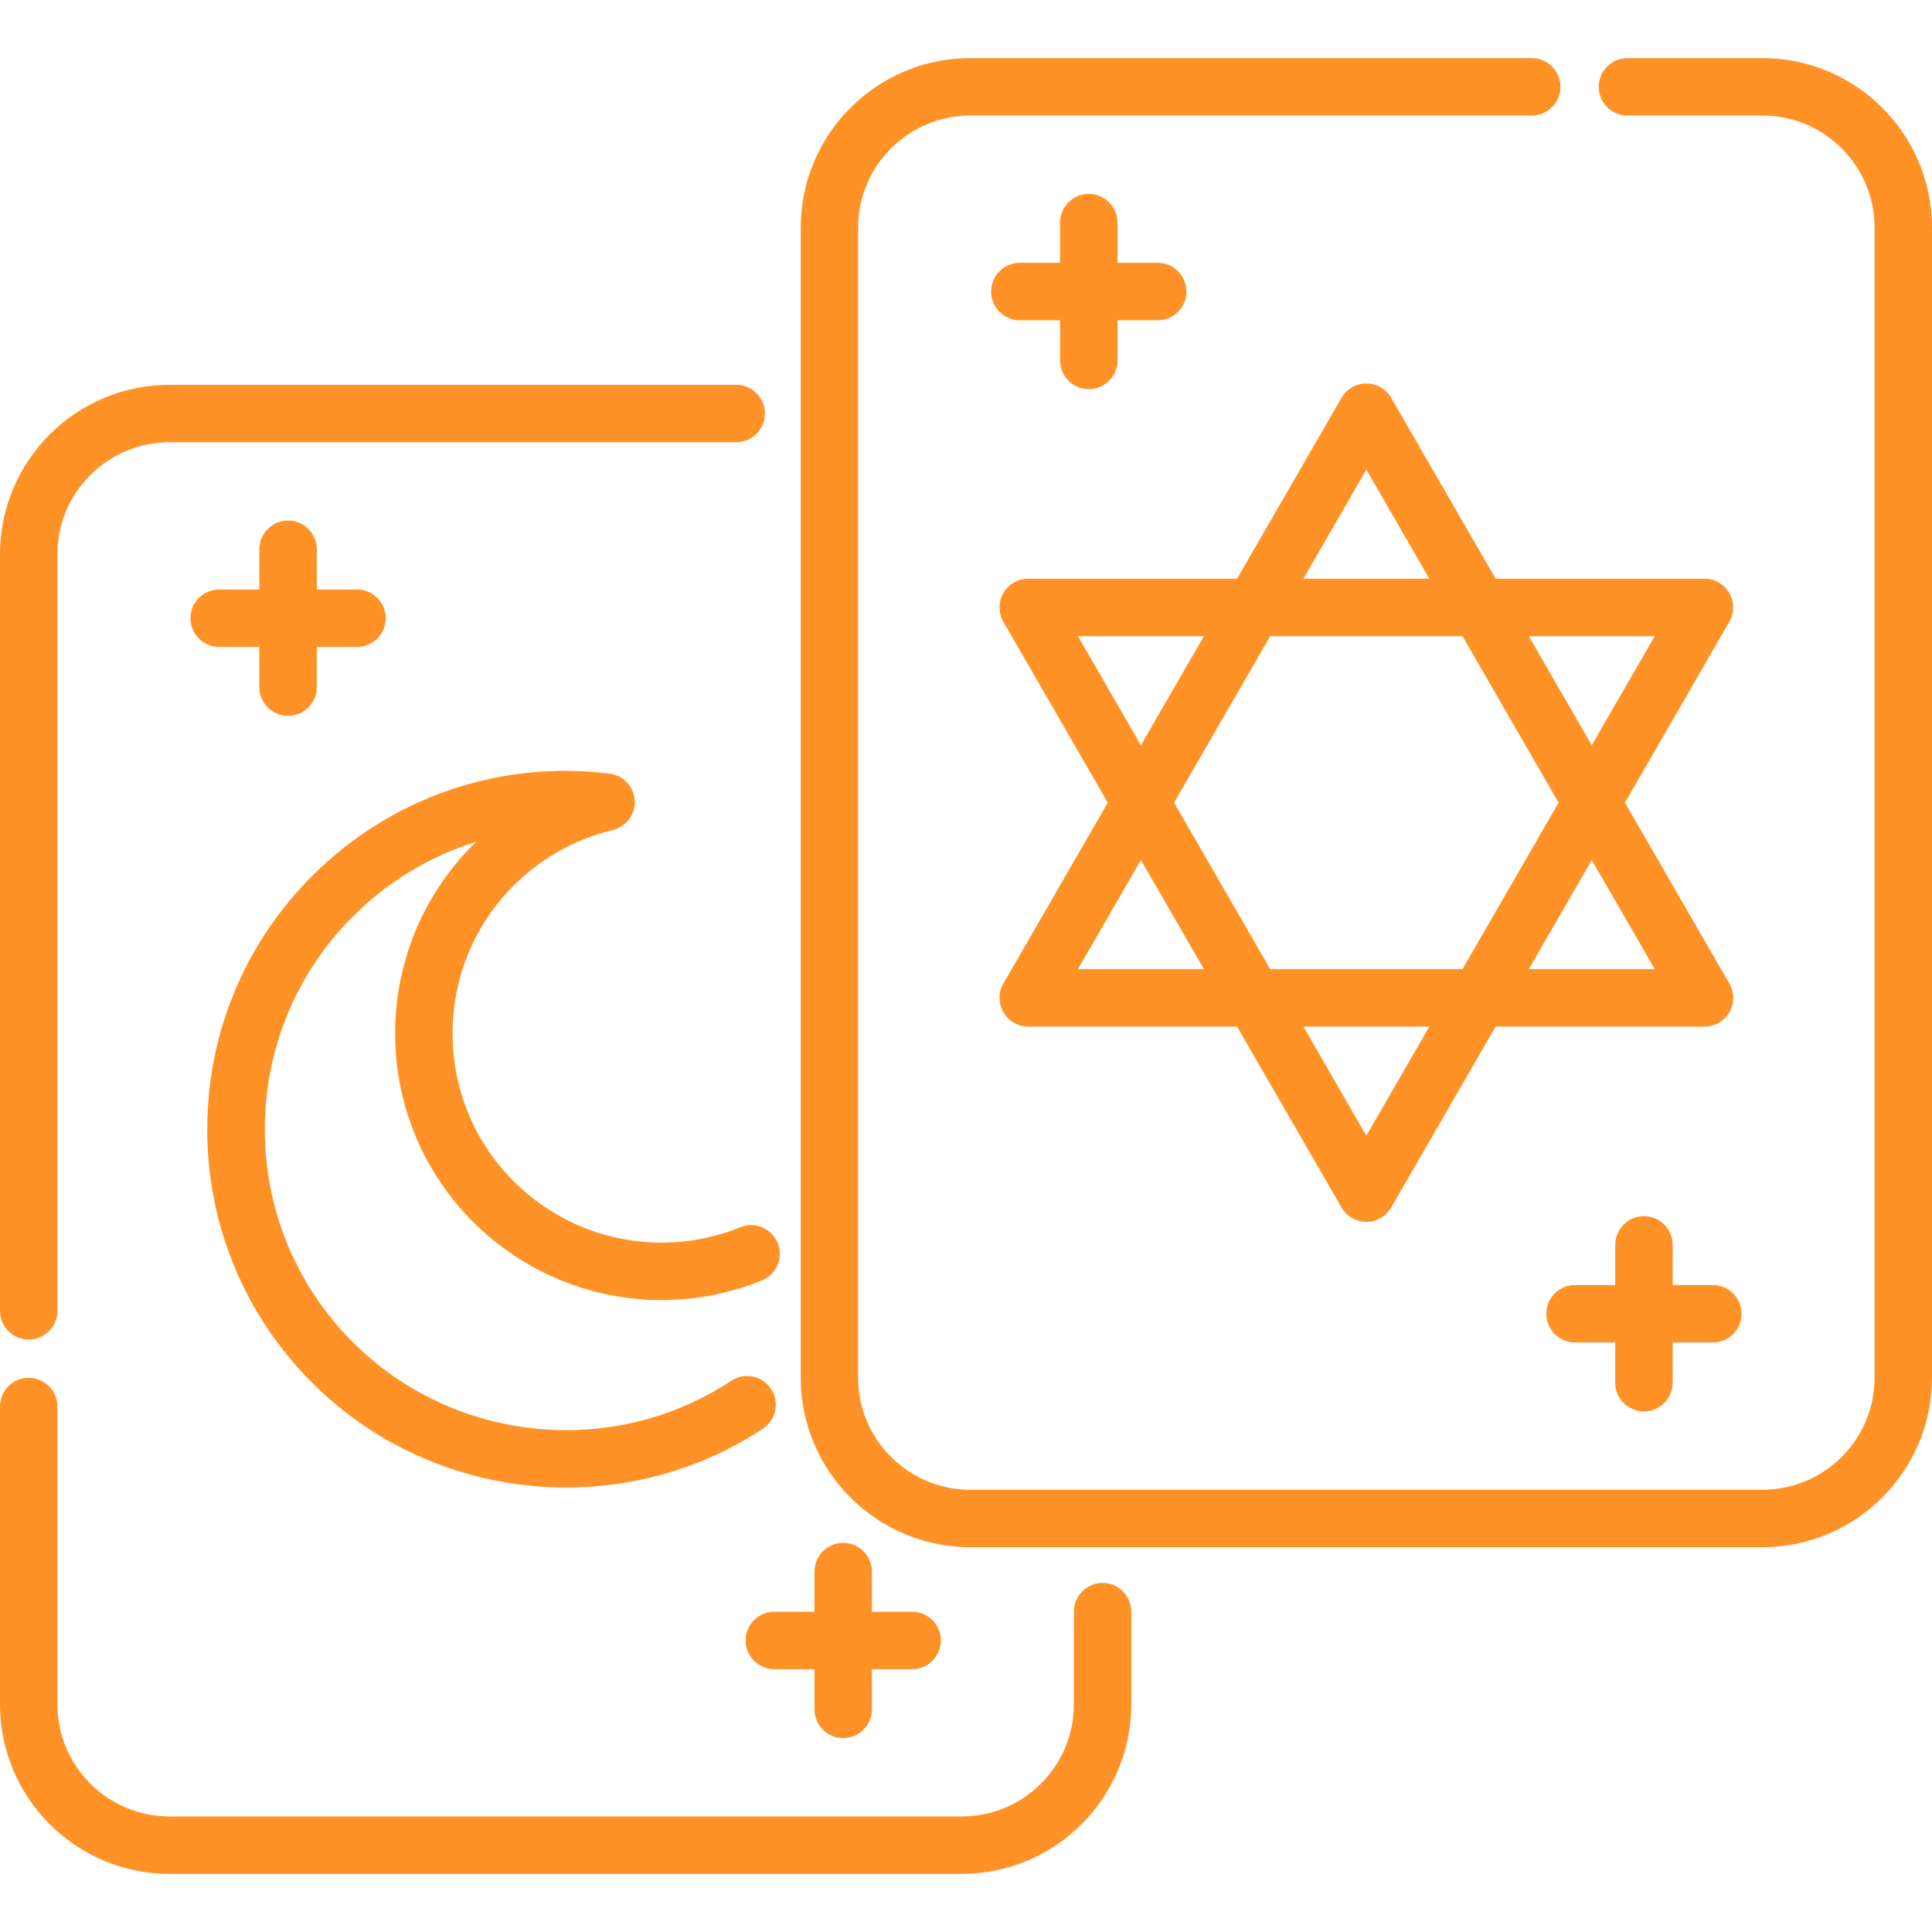<svg width="59" height="59" viewBox="0 0 59 59" fill="none" xmlns="http://www.w3.org/2000/svg">
<path d="M53.825 1.775H49.699C49.215 1.775 48.822 2.167 48.822 2.652C48.822 3.136 49.215 3.529 49.699 3.529H53.825C55.711 3.529 57.246 5.064 57.246 6.95V42.073C57.246 43.96 55.711 45.494 53.825 45.494H29.628C27.741 45.494 26.206 43.96 26.206 42.073V6.95C26.206 5.063 27.741 3.529 29.628 3.529H46.776C47.26 3.529 47.653 3.136 47.653 2.652C47.653 2.167 47.26 1.775 46.776 1.775H29.628C26.774 1.775 24.453 4.096 24.453 6.95V42.073C24.453 44.927 26.774 47.248 29.628 47.248H53.825C56.678 47.248 59 44.927 59 42.073V6.95C59 4.096 56.678 1.775 53.825 1.775Z" fill="#FF9226"/>
<path d="M22.481 11.752H5.175C2.322 11.752 0 14.073 0 16.927V40.03C0 40.514 0.393 40.907 0.877 40.907C1.361 40.907 1.754 40.514 1.754 40.03V16.927C1.754 15.04 3.289 13.506 5.175 13.506H22.481C22.965 13.506 23.358 13.113 23.358 12.629C23.358 12.144 22.965 11.752 22.481 11.752Z" fill="#FF9226"/>
<path d="M33.671 48.339C33.186 48.339 32.794 48.732 32.794 49.216V52.05C32.794 53.937 31.259 55.471 29.372 55.471H5.175C3.289 55.471 1.754 53.937 1.754 52.05V42.953C1.754 42.469 1.361 42.076 0.877 42.076C0.392 42.076 0 42.469 0 42.953V52.05C0 54.904 2.322 57.225 5.175 57.225H29.372C32.226 57.225 34.547 54.904 34.547 52.05V49.216C34.547 48.732 34.155 48.339 33.671 48.339Z" fill="#FF9226"/>
<path d="M49.623 24.512L52.811 18.988C52.968 18.717 52.968 18.383 52.811 18.111C52.655 17.84 52.365 17.673 52.052 17.673H45.674L42.485 12.15C42.329 11.878 42.039 11.711 41.726 11.711C41.413 11.711 41.123 11.878 40.967 12.15L37.778 17.673H31.4C31.087 17.673 30.798 17.84 30.641 18.111C30.484 18.383 30.484 18.717 30.641 18.988L33.83 24.512L30.641 30.035C30.484 30.306 30.484 30.64 30.641 30.912C30.798 31.183 31.087 31.35 31.4 31.35H37.778L40.967 36.873C41.123 37.144 41.413 37.312 41.726 37.312C42.039 37.312 42.329 37.144 42.485 36.873L45.674 31.35H52.052C52.365 31.35 52.655 31.183 52.811 30.912C52.968 30.64 52.968 30.306 52.811 30.035L49.623 24.512ZM50.533 19.427L48.61 22.758L46.687 19.427H50.533ZM41.726 14.342L43.649 17.673H39.803L41.726 14.342ZM32.919 19.427H36.766L34.842 22.758L32.919 19.427ZM32.919 29.596L34.842 26.265L36.765 29.596H32.919ZM41.726 34.681L39.803 31.35H43.649L41.726 34.681ZM44.662 29.596H38.79L35.855 24.512L38.79 19.427H44.662L47.597 24.512L44.662 29.596ZM46.687 29.596L48.61 26.265L50.533 29.596H46.687Z" fill="#FF9226"/>
<path d="M35.354 8.026H34.127V6.798C34.127 6.314 33.734 5.921 33.25 5.921C32.765 5.921 32.373 6.314 32.373 6.798V8.026H31.145C30.661 8.026 30.268 8.418 30.268 8.903C30.268 9.387 30.661 9.78 31.145 9.78H32.373V11.007C32.373 11.492 32.765 11.884 33.25 11.884C33.734 11.884 34.127 11.492 34.127 11.007V9.78H35.354C35.838 9.78 36.231 9.387 36.231 8.903C36.231 8.418 35.838 8.026 35.354 8.026Z" fill="#FF9226"/>
<path d="M52.307 39.243H51.08V38.016C51.08 37.531 50.687 37.139 50.203 37.139C49.718 37.139 49.326 37.531 49.326 38.016V39.243H48.098C47.614 39.243 47.221 39.636 47.221 40.12C47.221 40.604 47.614 40.997 48.098 40.997H49.326V42.225C49.326 42.709 49.718 43.102 50.203 43.102C50.687 43.102 51.08 42.709 51.08 42.225V40.997H52.307C52.791 40.997 53.184 40.604 53.184 40.12C53.184 39.636 52.791 39.243 52.307 39.243Z" fill="#FF9226"/>
<path d="M10.902 18.003H9.674V16.775C9.674 16.291 9.282 15.898 8.797 15.898C8.313 15.898 7.92 16.291 7.92 16.775V18.003H6.693C6.208 18.003 5.816 18.395 5.816 18.88C5.816 19.364 6.208 19.757 6.693 19.757H7.92V20.984C7.92 21.469 8.313 21.861 8.797 21.861C9.282 21.861 9.674 21.469 9.674 20.984V19.757H10.902C11.386 19.757 11.779 19.364 11.779 18.88C11.779 18.395 11.386 18.003 10.902 18.003Z" fill="#FF9226"/>
<path d="M27.855 49.22H26.627V47.993C26.627 47.508 26.235 47.116 25.75 47.116C25.266 47.116 24.873 47.508 24.873 47.993V49.22H23.646C23.161 49.22 22.769 49.613 22.769 50.097C22.769 50.582 23.161 50.974 23.646 50.974H24.873V52.202C24.873 52.686 25.266 53.079 25.75 53.079C26.234 53.079 26.627 52.686 26.627 52.202V50.974H27.855C28.339 50.974 28.732 50.582 28.732 50.097C28.732 49.613 28.339 49.22 27.855 49.22Z" fill="#FF9226"/>
<path d="M22.331 42.166C18.709 44.558 13.849 44.062 10.774 40.988C7.191 37.404 7.191 31.573 10.774 27.989C11.85 26.913 13.143 26.14 14.547 25.705C14.513 25.737 14.48 25.77 14.447 25.802C11.273 28.976 11.273 34.141 14.447 37.315C16.766 39.633 20.228 40.335 23.267 39.103C23.715 38.921 23.931 38.41 23.75 37.961C23.567 37.512 23.056 37.296 22.607 37.478C20.223 38.445 17.507 37.894 15.687 36.075C13.197 33.585 13.197 29.533 15.687 27.043C16.522 26.208 17.568 25.622 18.711 25.348C19.124 25.25 19.407 24.87 19.383 24.446C19.359 24.022 19.035 23.677 18.614 23.625C15.243 23.211 11.933 24.35 9.534 26.749C7.467 28.816 6.329 31.564 6.329 34.488C6.329 37.412 7.467 40.16 9.534 42.228C11.644 44.337 14.459 45.426 17.292 45.426C19.375 45.426 21.469 44.837 23.297 43.63C23.701 43.363 23.812 42.819 23.546 42.415C23.279 42.011 22.735 41.899 22.331 42.166Z" fill="#FF9226"/>
</svg>
